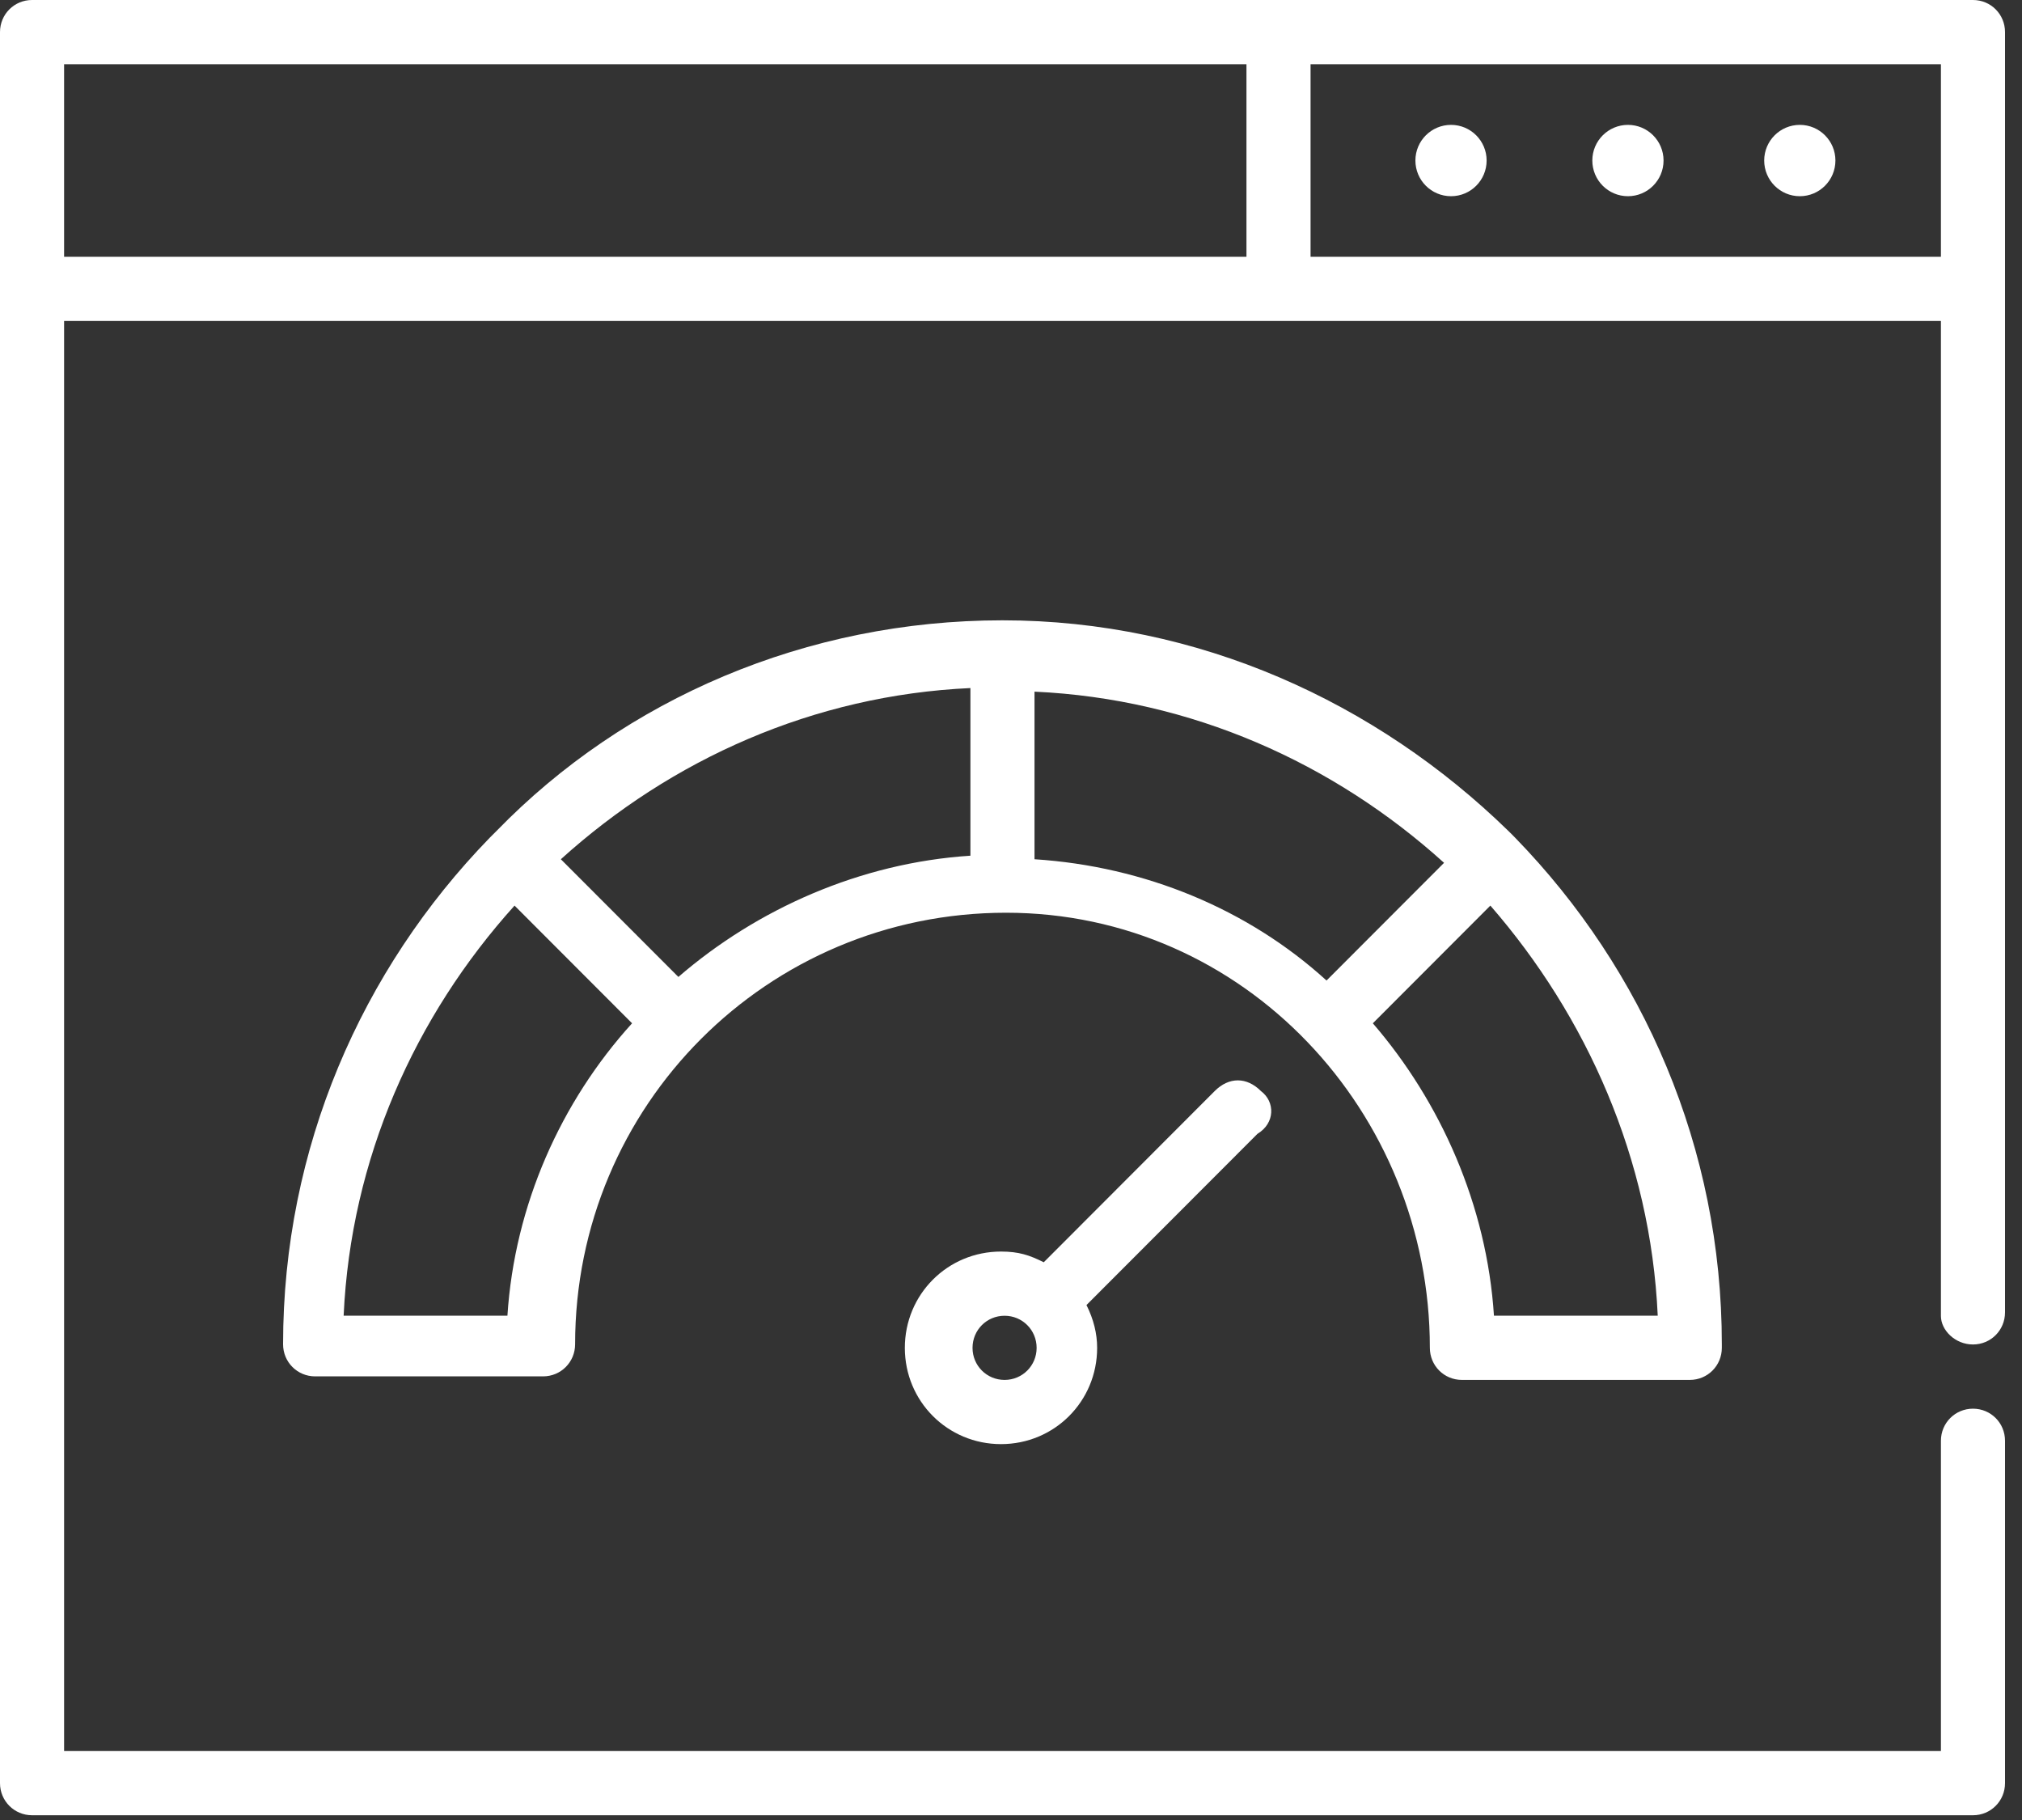 <svg width="40" height="36" viewBox="0 0 40 36" version="1.1" xmlns="http://www.w3.org/2000/svg" xmlns:xlink="http://www.w3.org/1999/xlink">
<rect x="0" y="0" width="40" height="36" fill="#333333" stroke="none"/>
<title>Group</title>
<desc>Created using Figma</desc>
<g id="Canvas" transform="translate(13735 -2048)">
<g id="Group">
<g id="Group">
<g id="Vector">
<use xlink:href="#path0_fill" transform="translate(-13735 2048)" fill="#FFFFFF"/>
</g>
</g>
<g id="Group">
<g id="Vector">
<use xlink:href="#path1_fill" transform="translate(-13703.5 2050.47)" fill="#FFFFFF"/>
</g>
</g>
<g id="Group">
<g id="Vector">
<use xlink:href="#path2_fill" transform="translate(-13707 2050.47)" fill="#FFFFFF"/>
</g>
</g>
<g id="Group">
<g id="Vector">
<use xlink:href="#path3_fill" transform="translate(-13700.1 2050.47)" fill="#FFFFFF"/>
</g>
</g>
<g id="Group">
<g id="Vector">
<use xlink:href="#path4_fill" transform="translate(-13717.1 2069.37)" fill="#FFFFFF"/>
</g>
</g>
<g id="Group">
<g id="Vector">
<use xlink:href="#path5_fill" transform="translate(-13729.4 2060.27)" fill="#FFFFFF"/>
</g>
</g>
</g>
</g>
<defs>
<path id="path0_fill" d="M 39.03 26.594C 39.383 26.594 39.664 26.312 39.664 25.959L 39.664 0.635C 39.664 0.282 39.383 0 39.03 0L 0.634 0C 0.282 0 0 0.282 0 0.635L 0 35.271C 0 35.623 0.282 35.906 0.634 35.906L 39.03 35.906C 39.383 35.906 39.664 35.623 39.664 35.271L 39.664 28.499C 39.664 28.146 39.383 27.864 39.03 27.864C 38.678 27.864 38.396 28.146 38.396 28.499L 38.396 34.636L 1.268 34.636L 1.268 6.349L 38.396 6.349L 38.396 26.03C 38.396 26.312 38.678 26.594 39.03 26.594ZM 24.658 5.079L 1.268 5.079L 1.268 1.27L 24.658 1.27L 24.658 5.079ZM 25.926 5.079L 25.926 1.27L 38.396 1.27L 38.396 5.079L 25.926 5.079Z"/>
<path id="path1_fill" d="M 0.705 1.411C 1.094 1.411 1.409 1.095 1.409 0.705C 1.409 0.316 1.094 0 0.705 0C 0.315 0 0 0.316 0 0.705C 0 1.095 0.315 1.411 0.705 1.411Z"/>
<path id="path2_fill" d="M 0.705 1.411C 1.094 1.411 1.409 1.095 1.409 0.705C 1.409 0.316 1.094 0 0.705 0C 0.315 0 0 0.316 0 0.705C 0 1.095 0.315 1.411 0.705 1.411Z"/>
<path id="path3_fill" d="M 0.705 1.411C 1.094 1.411 1.409 1.095 1.409 0.705C 1.409 0.316 1.094 0 0.705 0C 0.315 0 0 0.316 0 0.705C 0 1.095 0.315 1.411 0.705 1.411Z"/>
<path id="path4_fill" d="M 7.045 0.212C 6.763 -0.071 6.411 -0.071 6.129 0.212L 2.748 3.598C 2.466 3.457 2.254 3.386 1.902 3.386C 0.845 3.386 -2.68752e-07 4.232 -2.68752e-07 5.291C -2.68752e-07 6.349 0.845 7.195 1.902 7.195C 2.959 7.195 3.804 6.349 3.804 5.291C 3.804 5.008 3.734 4.726 3.593 4.444L 6.975 1.058C 7.327 0.846 7.327 0.423 7.045 0.212ZM 1.973 5.925C 1.62 5.925 1.339 5.643 1.339 5.291C 1.339 4.938 1.62 4.656 1.973 4.656C 2.325 4.656 2.607 4.938 2.607 5.291C 2.607 5.643 2.325 5.925 1.973 5.925Z"/>
<path id="path5_fill" d="M 22.686 14.39C 22.686 14.743 22.967 15.025 23.32 15.025L 27.828 15.025C 28.181 15.025 28.462 14.743 28.462 14.39C 28.462 14.39 28.462 14.39 28.462 14.32C 28.462 10.44 26.913 6.913 24.376 4.303L 24.306 4.232L 24.235 4.162C 21.629 1.622 18.106 -2.69094e-07 14.231 -2.69094e-07C 10.356 -2.69094e-07 6.763 1.552 4.227 4.162L 4.157 4.232L 4.086 4.303C 1.55 6.913 0 10.44 0 14.32C 0 14.673 0.282 14.955 0.634 14.955L 5.143 14.955C 5.495 14.955 5.777 14.673 5.777 14.32C 5.777 9.594 9.581 5.784 14.302 5.784C 19.022 5.784 22.686 9.735 22.686 14.39ZM 4.438 13.755L 1.198 13.755C 1.339 10.652 2.607 7.83 4.579 5.643L 6.904 7.971C 5.495 9.523 4.579 11.569 4.438 13.755ZM 13.597 4.656C 11.413 4.797 9.37 5.714 7.82 7.054L 5.495 4.726C 7.679 2.751 10.497 1.481 13.597 1.34L 13.597 4.656ZM 27.194 13.755L 23.954 13.755C 23.813 11.569 22.897 9.523 21.558 7.971L 23.883 5.643C 25.785 7.83 27.053 10.652 27.194 13.755ZM 14.865 1.411C 17.965 1.552 20.783 2.822 22.967 4.797L 20.642 7.125C 19.092 5.714 17.049 4.867 14.865 4.726L 14.865 1.411Z"/>
</defs>
</svg>
